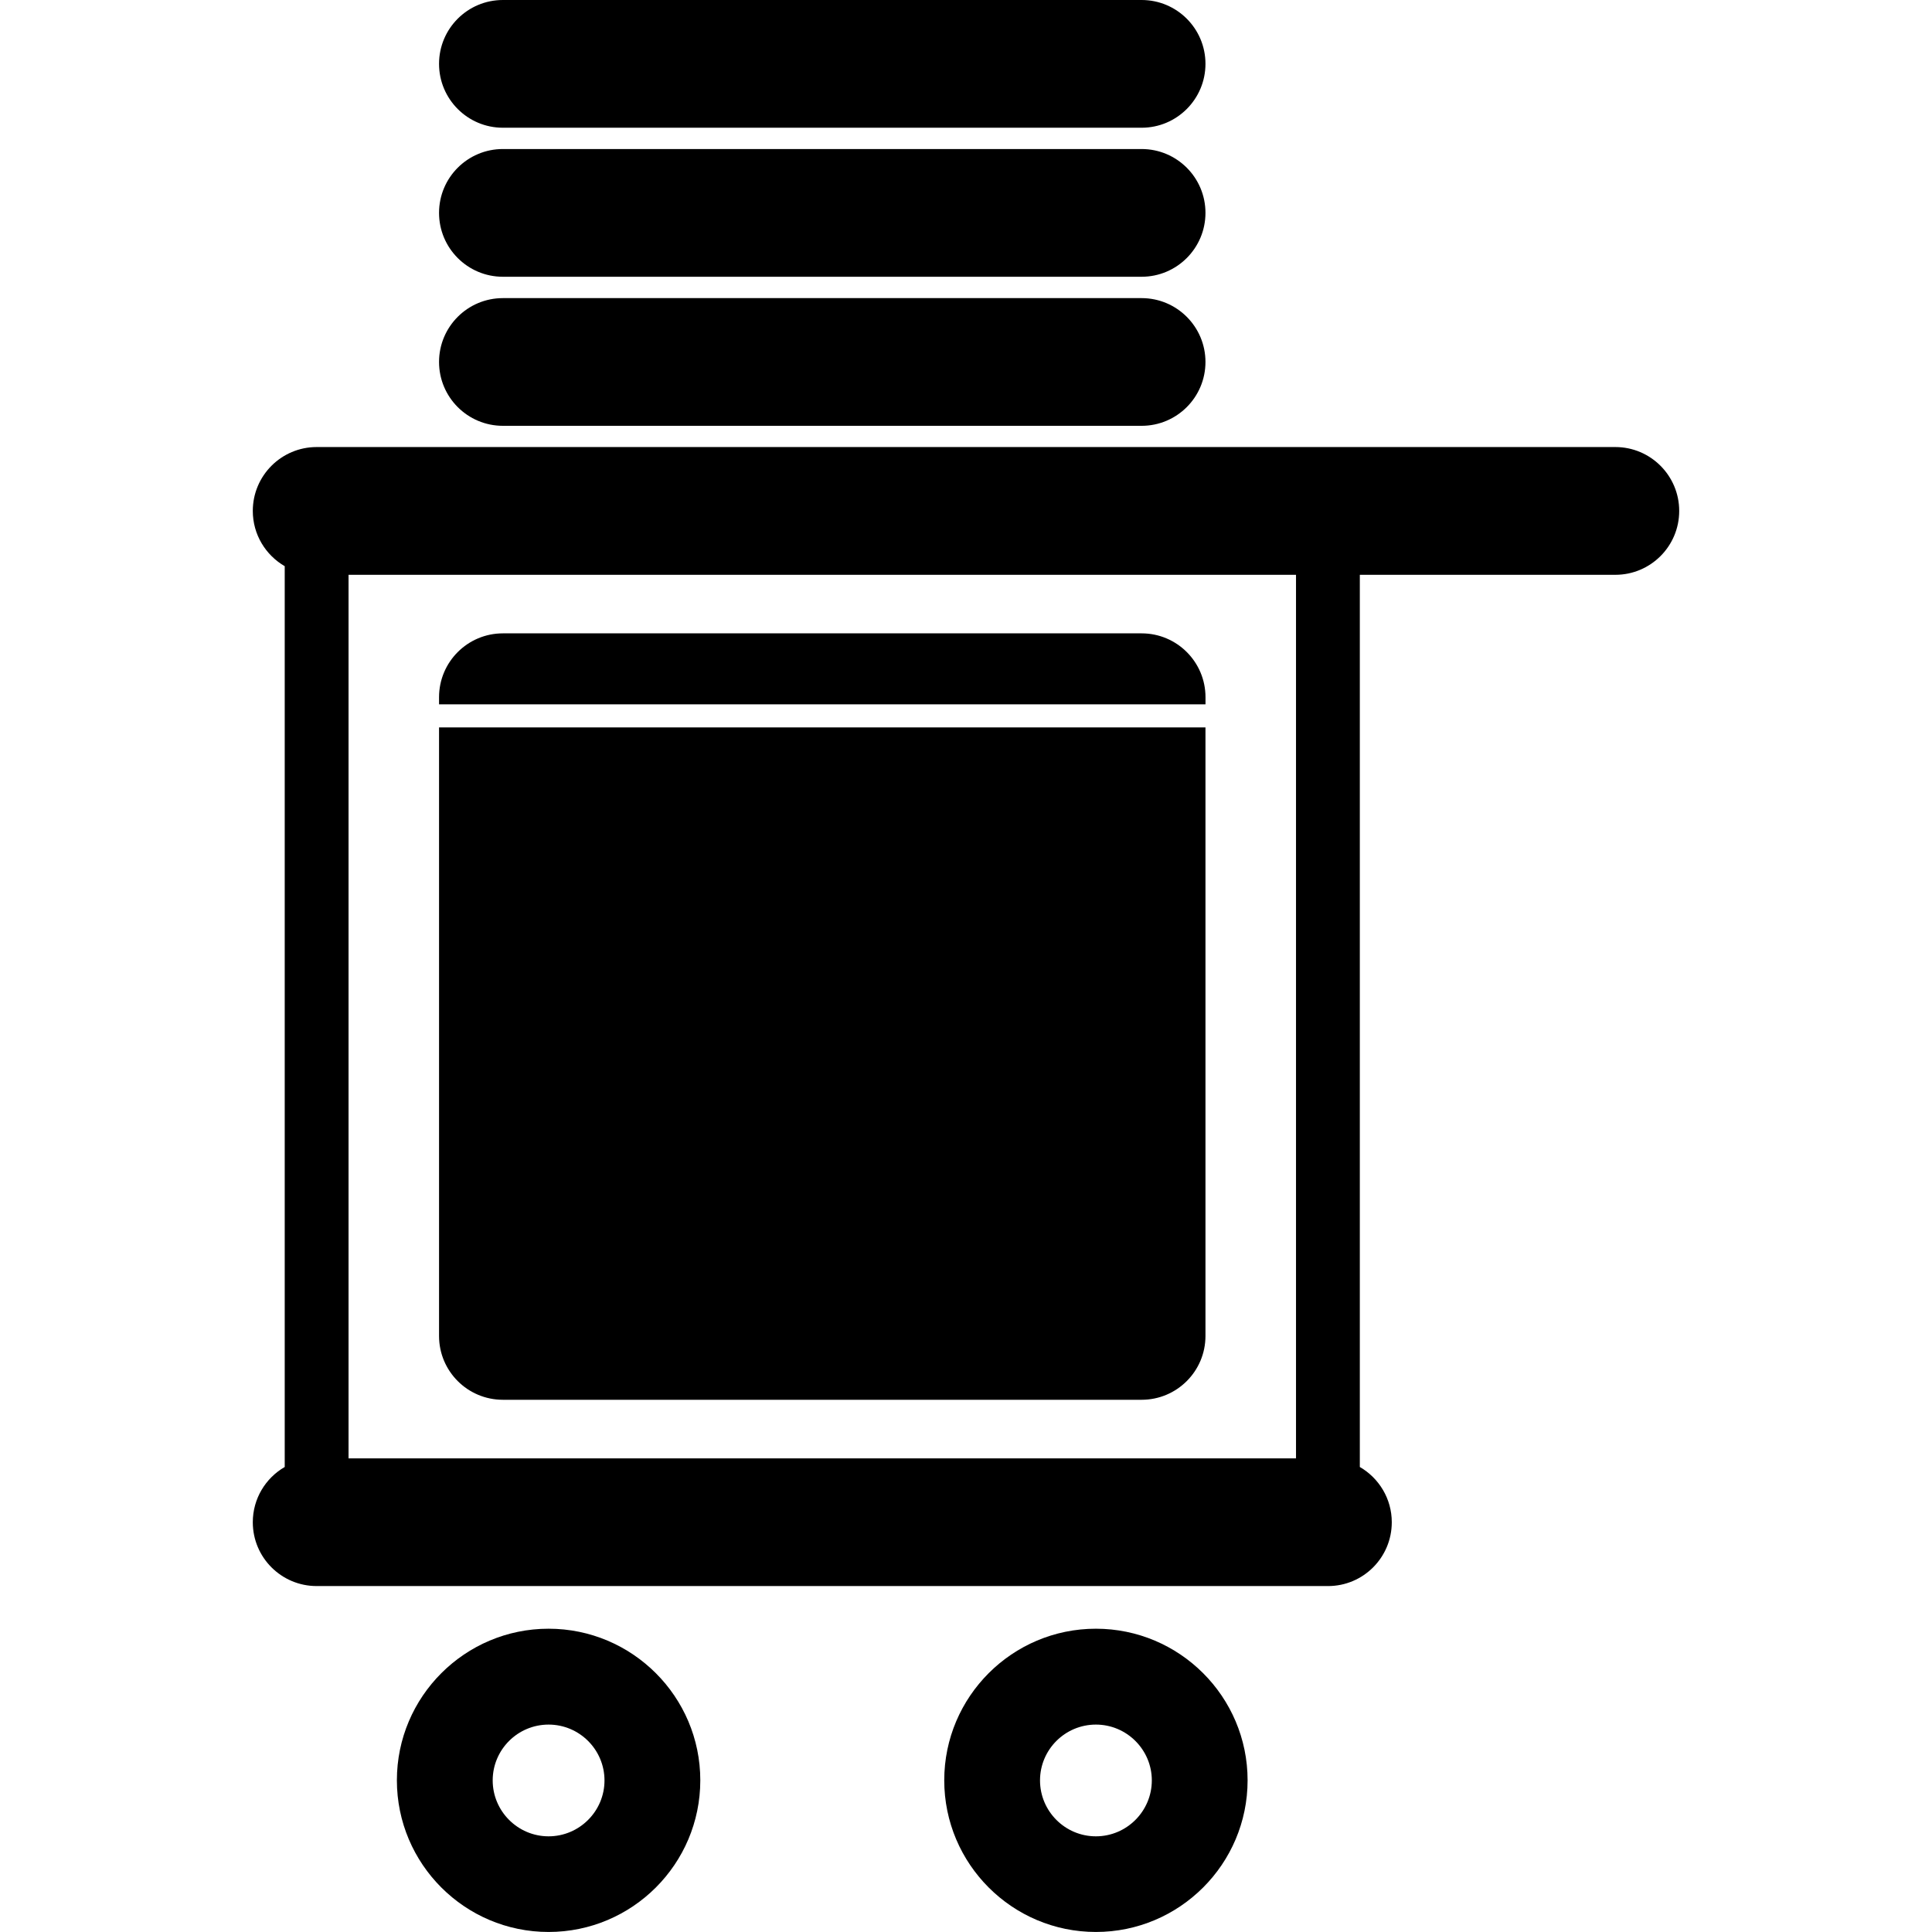 <?xml version="1.0" encoding="iso-8859-1"?>
<!-- Generator: Adobe Illustrator 16.0.0, SVG Export Plug-In . SVG Version: 6.00 Build 0)  -->
<!DOCTYPE svg PUBLIC "-//W3C//DTD SVG 1.1//EN" "http://www.w3.org/Graphics/SVG/1.1/DTD/svg11.dtd">
<svg version="1.1" id="Capa_1" xmlns="http://www.w3.org/2000/svg" xmlns:xlink="http://www.w3.org/1999/xlink" x="0px" y="0px"
	 width="58.702px" height="58.702px" viewBox="0 0 58.702 58.702" style="enable-background:new 0 0 58.702 58.702;"
	 xml:space="preserve">
<g>
	<g>
		<path d="M16.668,49.487c-2.541,0-4.609,2.065-4.609,4.606c0,2.543,2.067,4.608,4.609,4.608s4.61-2.065,4.61-4.608
			C21.278,51.553,19.21,49.487,16.668,49.487z M16.668,55.795c-0.936,0-1.698-0.764-1.698-1.699c0-0.937,0.762-1.696,1.698-1.696
			c0.937,0,1.699,0.762,1.699,1.696C18.368,55.031,17.605,55.795,16.668,55.795z"/>
		<path d="M33.298,49.487c-2.541,0-4.608,2.065-4.608,4.606c0,2.543,2.067,4.608,4.608,4.608s4.609-2.065,4.609-4.608
			C37.907,51.553,35.839,49.487,33.298,49.487z M33.298,55.795c-0.938,0-1.698-0.764-1.698-1.699c0-0.937,0.762-1.696,1.698-1.696
			c0.936,0,1.699,0.762,1.699,1.696C34.997,55.031,34.234,55.795,33.298,55.795z"/>
		<path d="M49.081,13.583H9.622c-1.072,0-1.941,0.87-1.941,1.941c0,0.718,0.391,1.343,0.97,1.679v27.37
			c-0.58,0.335-0.97,0.961-0.97,1.679c0,1.071,0.869,1.939,1.941,1.939H40.35c1.071,0,1.938-0.868,1.938-1.939
			c0-0.718-0.392-1.344-0.971-1.679V17.465h7.764c1.071,0,1.94-0.869,1.94-1.94C51.022,14.454,50.152,13.583,49.081,13.583z
			 M39.378,44.312h-0.002H10.59V17.465h28.788V44.312L39.378,44.312z"/>
		<path d="M15.28,12.938h19.406c1.072,0,1.941-0.868,1.941-1.94c0-1.071-0.869-1.94-1.941-1.94H15.28c-1.072,0-1.94,0.869-1.94,1.94
			C13.34,12.069,14.208,12.938,15.28,12.938z"/>
		<path d="M15.28,8.409h19.406c1.072,0,1.941-0.87,1.941-1.941c0-1.072-0.869-1.94-1.941-1.94H15.28c-1.072,0-1.94,0.868-1.94,1.94
			C13.34,7.539,14.208,8.409,15.28,8.409z"/>
		<path d="M15.28,3.881h19.406c1.072,0,1.941-0.87,1.941-1.941c0-1.072-0.869-1.94-1.941-1.94H15.28c-1.072,0-1.94,0.868-1.94,1.94
			C13.34,3.011,14.208,3.881,15.28,3.881z"/>
		<path d="M15.28,42.531h19.406c1.072,0,1.941-0.868,1.941-1.939V22.101H13.34v18.491C13.34,41.663,14.208,42.531,15.28,42.531z"/>
		<path d="M36.628,21.184c0-1.07-0.869-1.94-1.941-1.94H15.28c-1.072,0-1.94,0.87-1.94,1.94v0.217h23.288V21.184L36.628,21.184z"/>
	</g>
</g>
<g>
</g>
<g>
</g>
<g>
</g>
<g>
</g>
<g>
</g>
<g>
</g>
<g>
</g>
<g>
</g>
<g>
</g>
<g>
</g>
<g>
</g>
<g>
</g>
<g>
</g>
<g>
</g>
<g>
</g>
</svg>
